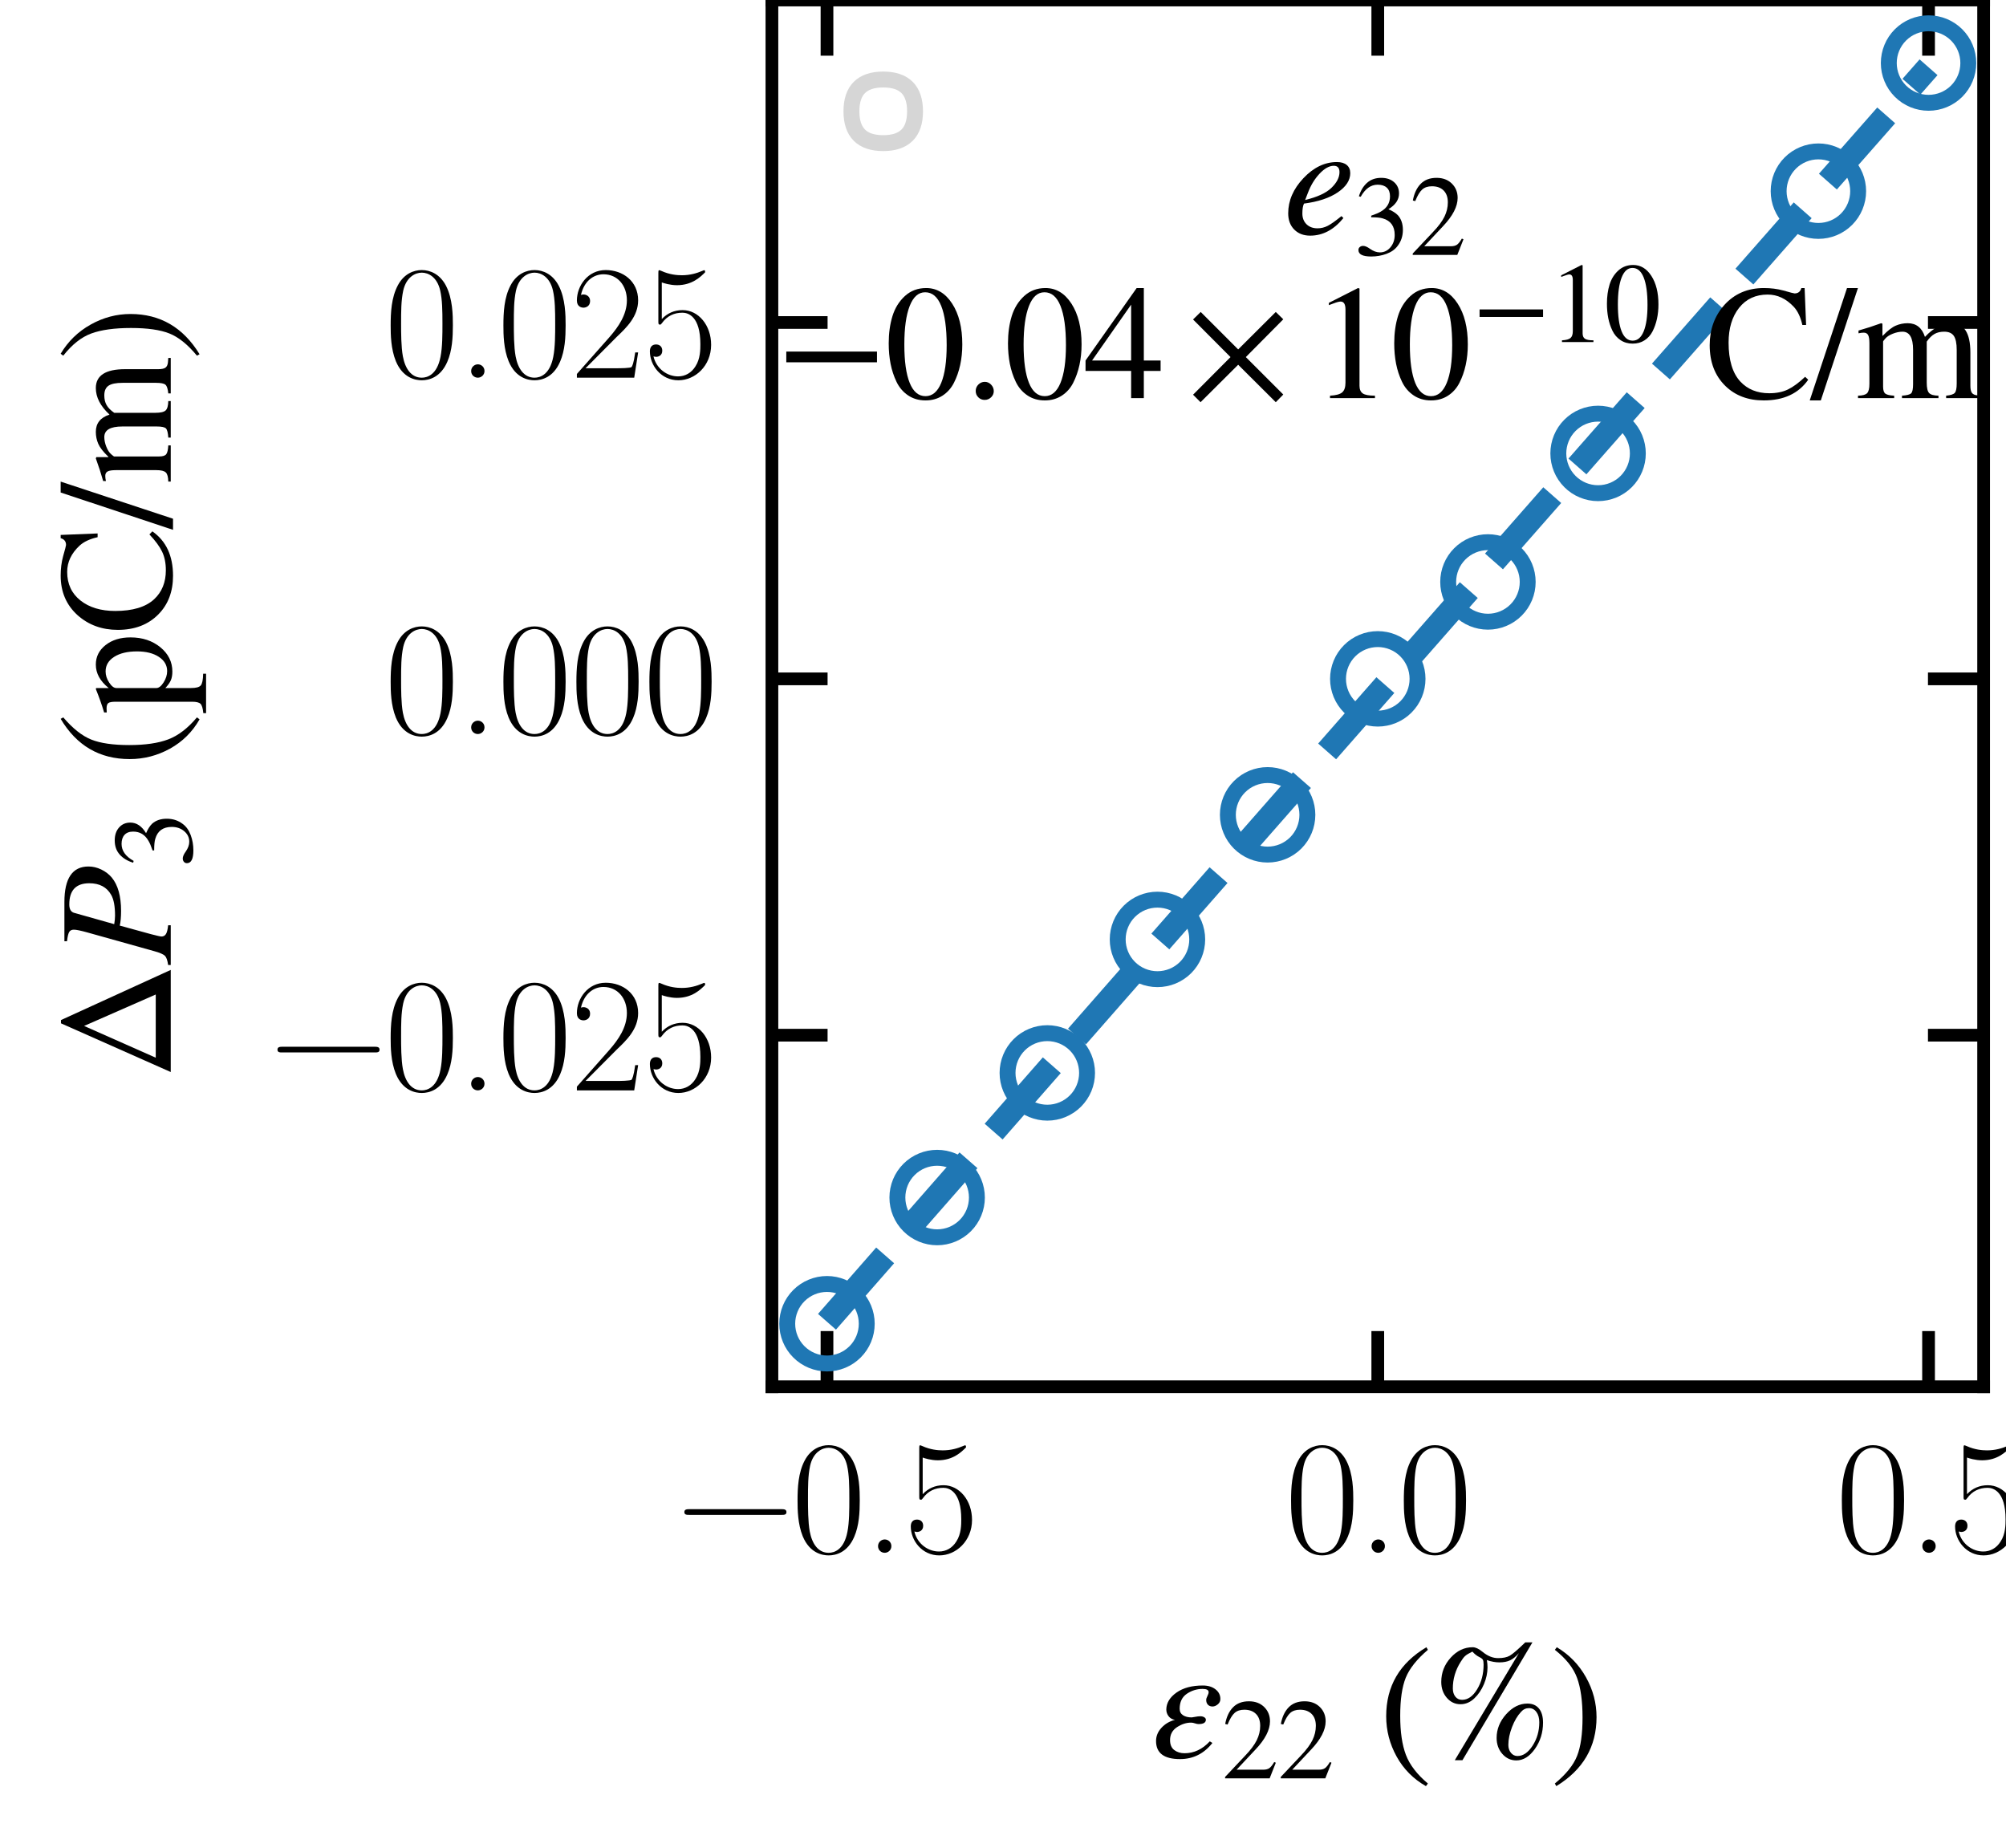 <?xml version="1.0" encoding="utf-8" standalone="no"?>
<!DOCTYPE svg PUBLIC "-//W3C//DTD SVG 1.1//EN"
  "http://www.w3.org/Graphics/SVG/1.1/DTD/svg11.dtd">
<svg xmlns:xlink="http://www.w3.org/1999/xlink" width="126.142pt" height="116.22pt" viewBox="0 0 126.142 116.22" xmlns="http://www.w3.org/2000/svg" version="1.1">
 <defs>
  <style type="text/css">*{stroke-linejoin: round; stroke-linecap: butt}</style>
 </defs>
 <g id="figure_1">
  <g id="patch_1">
   <path d="M 0 116.22 
L 126.142 116.22 
L 126.142 0 
L 0 0 
z
" style="fill: #ffffff"/>
  </g>
  <g id="axes_1">
   <g id="patch_2">
    <path d="M 48.54 87.199 
L 124.735 87.199 
L 124.735 0 
L 48.54 0 
z
" style="fill: #ffffff"/>
   </g>
   <g id="matplotlib.axis_1">
    <g id="xtick_1">
     <g id="line2d_1">
      <defs>
       <path id="mc6f0f65351" d="M 0 0 
L 0 -3.5 
" style="stroke: #000000; stroke-width: 0.8"/>
      </defs>
      <g>
       <use xlink:href="#mc6f0f65351" x="52.003" y="87.199" style="stroke: #000000; stroke-width: 0.8"/>
      </g>
     </g>
     <g id="line2d_2">
      <defs>
       <path id="m0a41ce8cd0" d="M 0 0 
L 0 3.5 
" style="stroke: #000000; stroke-width: 0.8"/>
      </defs>
      <g>
       <use xlink:href="#m0a41ce8cd0" x="52.003" y="0" style="stroke: #000000; stroke-width: 0.8"/>
      </g>
     </g>
     <g id="text_1">
      <!-- −0.5 -->
      <g transform="translate(42.563 97.64) scale(0.1 -0.1)">
       <defs>
        <path id="LMRoman17-Regular-2212" d="M 4307 1600 
C 4307 1715 4198 1715 4090 1715 
L 512 1715 
C 403 1715 294 1715 294 1600 
C 294 1491 390 1491 486 1491 
L 4115 1491 
C 4211 1491 4307 1491 4307 1600 
z
" transform="scale(0.016)"/>
        <path id="LMRoman17-Regular-30" d="M 2688 2054 
C 2688 2445 2682 3110 2413 3622 
C 2176 4070 1798 4230 1466 4230 
C 1158 4230 768 4090 525 3629 
C 269 3149 243 2554 243 2054 
C 243 1690 250 1133 448 646 
C 723 -13 1216 -102 1466 -102 
C 1760 -102 2208 19 2470 627 
C 2662 1069 2688 1587 2688 2054 
z
M 2278 2125 
C 2278 1709 2278 1197 2202 819 
C 2067 122 1690 0 1466 0 
C 1056 0 813 352 723 838 
C 653 1216 653 1766 653 2125 
C 653 2618 653 3027 736 3418 
C 858 3962 1216 4128 1466 4128 
C 1728 4128 2067 3955 2189 3430 
C 2272 3066 2278 2637 2278 2125 
z
" transform="scale(0.016)"/>
        <path id="LMRoman17-Regular-2e" d="M 1062 262 
C 1062 422 934 525 800 525 
C 672 525 538 422 538 262 
C 538 102 666 0 800 0 
C 928 0 1062 102 1062 262 
z
" transform="scale(0.016)"/>
        <path id="LMRoman17-Regular-35" d="M 2669 1293 
C 2669 2061 2170 2656 1549 2656 
C 1222 2656 947 2534 730 2304 
L 730 3744 
C 794 3718 1056 3635 1325 3635 
C 1920 3635 2246 3955 2432 4141 
C 2432 4192 2432 4224 2394 4224 
C 2394 4224 2374 4224 2323 4198 
C 2099 4102 1837 4026 1517 4026 
C 1325 4026 1037 4051 723 4192 
C 653 4224 634 4224 634 4224 
C 602 4224 595 4218 595 4090 
L 595 2234 
C 595 2118 595 2086 659 2086 
C 691 2086 704 2099 736 2144 
C 941 2432 1222 2554 1542 2554 
C 1766 2554 2246 2413 2246 1318 
C 2246 1114 2246 742 2054 448 
C 1894 186 1645 51 1370 51 
C 947 51 518 346 403 838 
C 429 832 480 819 506 819 
C 589 819 749 864 749 1062 
C 749 1235 627 1306 506 1306 
C 358 1306 262 1216 262 1037 
C 262 480 704 -102 1382 -102 
C 2042 -102 2669 467 2669 1293 
z
" transform="scale(0.016)"/>
       </defs>
       <use xlink:href="#LMRoman17-Regular-2212"/>
       <use xlink:href="#LMRoman17-Regular-30" x="72"/>
       <use xlink:href="#LMRoman17-Regular-2e" x="117.9"/>
       <use xlink:href="#LMRoman17-Regular-35" x="142.9"/>
      </g>
     </g>
    </g>
    <g id="xtick_2">
     <g id="line2d_3">
      <g>
       <use xlink:href="#mc6f0f65351" x="86.638" y="87.199" style="stroke: #000000; stroke-width: 0.8"/>
      </g>
     </g>
     <g id="line2d_4">
      <g>
       <use xlink:href="#m0a41ce8cd0" x="86.638" y="0" style="stroke: #000000; stroke-width: 0.8"/>
      </g>
     </g>
     <g id="text_2">
      <!-- 0.0 -->
      <g transform="translate(80.797 97.64) scale(0.1 -0.1)">
       <use xlink:href="#LMRoman17-Regular-30"/>
       <use xlink:href="#LMRoman17-Regular-2e" x="45.9"/>
       <use xlink:href="#LMRoman17-Regular-30" x="70.9"/>
      </g>
     </g>
    </g>
    <g id="xtick_3">
     <g id="line2d_5">
      <g>
       <use xlink:href="#mc6f0f65351" x="121.272" y="87.199" style="stroke: #000000; stroke-width: 0.8"/>
      </g>
     </g>
     <g id="line2d_6">
      <g>
       <use xlink:href="#m0a41ce8cd0" x="121.272" y="0" style="stroke: #000000; stroke-width: 0.8"/>
      </g>
     </g>
     <g id="text_3">
      <!-- 0.5 -->
      <g transform="translate(115.431 97.64) scale(0.1 -0.1)">
       <use xlink:href="#LMRoman17-Regular-30"/>
       <use xlink:href="#LMRoman17-Regular-2e" x="45.9"/>
       <use xlink:href="#LMRoman17-Regular-35" x="70.9"/>
      </g>
     </g>
    </g>
    <g id="text_4">
     <!-- $\epsilon_{22}\ (\%)$ -->
     <g transform="translate(72.388 110.54) scale(0.1 -0.1)">
      <defs>
       <path id="STIXGeneral-Italic-3b5" d="M 2304 627 
L 2406 563 
Q 1907 -70 1133 -70 
Q 192 -70 192 640 
Q 192 928 403 1158 
Q 614 1389 934 1472 
Q 774 1498 684 1616 
Q 595 1734 595 1882 
Q 602 2266 995 2544 
Q 1389 2822 2029 2822 
Q 2336 2822 2528 2672 
Q 2720 2522 2720 2291 
Q 2720 2163 2617 2080 
Q 2515 1997 2413 1997 
Q 2298 1997 2230 2067 
Q 2163 2138 2163 2253 
Q 2163 2317 2211 2409 
Q 2259 2502 2259 2560 
Q 2259 2688 2022 2688 
Q 1683 2688 1401 2496 
Q 1120 2304 1120 1907 
Q 1120 1741 1251 1654 
Q 1382 1568 1594 1568 
Q 1613 1568 1728 1590 
Q 1843 1613 1932 1613 
Q 2022 1613 2086 1574 
Q 2150 1536 2150 1478 
Q 2150 1306 1862 1306 
Q 1805 1306 1721 1334 
Q 1638 1363 1568 1363 
Q 1286 1363 1014 1184 
Q 742 1005 742 678 
Q 742 410 908 285 
Q 1075 160 1312 160 
Q 1869 160 2304 627 
z
" transform="scale(0.016)"/>
       <path id="STIXGeneral-Regular-32" d="M 3034 877 
L 2688 0 
L 186 0 
L 186 77 
L 1325 1286 
Q 1773 1754 1965 2144 
Q 2157 2534 2157 2950 
Q 2157 3379 1920 3616 
Q 1683 3853 1267 3853 
Q 922 3853 720 3673 
Q 518 3494 326 3021 
L 192 3053 
Q 301 3648 630 3987 
Q 960 4326 1523 4326 
Q 2054 4326 2380 4006 
Q 2707 3686 2707 3200 
Q 2707 2477 1888 1613 
L 832 486 
L 2330 486 
Q 2541 486 2665 569 
Q 2790 653 2944 915 
L 3034 877 
z
" transform="scale(0.016)"/>
       <path id="STIXGeneral-Regular-28" d="M 1946 -1030 
L 1869 -1133 
Q 1126 -710 716 32 
Q 307 774 307 1613 
Q 307 3386 1888 4326 
L 1946 4224 
Q 1293 3667 1075 3126 
Q 858 2586 858 1632 
Q 858 685 1082 96 
Q 1306 -493 1946 -1030 
z
" transform="scale(0.016)"/>
       <path id="STIXGeneral-Regular-25" d="M 4390 1363 
Q 4390 781 4070 329 
Q 3750 -122 3341 -122 
Q 3014 -122 2790 134 
Q 2566 390 2566 762 
Q 2566 1274 2940 1693 
Q 3315 2112 3776 2112 
Q 4070 2112 4230 1917 
Q 4390 1722 4390 1363 
z
M 4243 1376 
Q 4243 1626 4131 1779 
Q 4019 1933 3840 1933 
Q 3654 1933 3526 1786 
Q 3315 1562 3171 1187 
Q 3027 813 3027 486 
Q 3027 301 3129 176 
Q 3232 51 3386 51 
Q 3718 51 3980 457 
Q 4243 864 4243 1376 
z
M 3974 4518 
L 1222 -115 
L 922 -115 
L 3443 4096 
Q 3264 3891 3094 3811 
Q 2925 3731 2669 3731 
Q 2445 3731 2182 3821 
Q 2208 3674 2208 3539 
Q 2208 3206 2067 2873 
Q 1926 2541 1696 2323 
Q 1453 2086 1146 2086 
Q 826 2086 608 2339 
Q 390 2592 390 2963 
Q 390 3507 761 3916 
Q 1133 4326 1626 4326 
Q 1792 4326 2010 4147 
Q 2310 3898 2624 3898 
Q 2918 3898 3084 3994 
Q 3251 4090 3693 4518 
L 3974 4518 
z
M 2054 3642 
Q 2054 3782 2025 3833 
Q 1997 3885 1894 3936 
Q 1747 4006 1613 4154 
Q 1414 4058 1331 3984 
Q 1248 3910 1152 3750 
Q 845 3264 845 2707 
Q 845 2509 944 2384 
Q 1043 2259 1210 2259 
Q 1549 2259 1801 2675 
Q 2054 3091 2054 3642 
z
" transform="scale(0.016)"/>
       <path id="STIXGeneral-Regular-29" d="M 186 4224 
L 262 4326 
Q 992 3891 1408 3148 
Q 1824 2406 1824 1581 
Q 1824 -166 243 -1133 
L 186 -1030 
Q 845 -486 1059 54 
Q 1274 595 1274 1562 
Q 1274 2534 1059 3120 
Q 845 3706 186 4224 
z
" transform="scale(0.016)"/>
      </defs>
      <use xlink:href="#STIXGeneral-Italic-3b5" transform="translate(0 0.406)"/>
      <use xlink:href="#STIXGeneral-Regular-32" transform="translate(44.4 -12.822) scale(0.7)"/>
      <use xlink:href="#STIXGeneral-Regular-32" transform="translate(79.4 -12.822) scale(0.7)"/>
      <use xlink:href="#STIXGeneral-Regular-28" transform="translate(142.876 0.406)"/>
      <use xlink:href="#STIXGeneral-Regular-25" transform="translate(176.176 0.406)"/>
      <use xlink:href="#STIXGeneral-Regular-29" transform="translate(250.876 0.406)"/>
     </g>
    </g>
   </g>
   <g id="matplotlib.axis_2">
    <g id="ytick_1">
     <g id="line2d_7">
      <defs>
       <path id="m9af423d5ab" d="M 0 0 
L 3.5 0 
" style="stroke: #000000; stroke-width: 0.8"/>
      </defs>
      <g>
       <use xlink:href="#m9af423d5ab" x="48.54" y="65.093" style="stroke: #000000; stroke-width: 0.8"/>
      </g>
     </g>
     <g id="line2d_8">
      <defs>
       <path id="mcb9951730e" d="M 0 0 
L -3.5 0 
" style="stroke: #000000; stroke-width: 0.8"/>
      </defs>
      <g>
       <use xlink:href="#mcb9951730e" x="124.735" y="65.093" style="stroke: #000000; stroke-width: 0.8"/>
      </g>
     </g>
     <g id="text_5">
      <!-- −0.025 -->
      <g transform="translate(16.977 68.563) scale(0.1 -0.1)">
       <defs>
        <path id="LMRoman17-Regular-32" d="M 2669 992 
L 2554 992 
C 2490 538 2438 461 2413 422 
C 2381 371 1920 371 1830 371 
L 602 371 
L 1824 1600 
C 2214 1971 2669 2406 2669 3040 
C 2669 3795 2067 4230 1395 4230 
C 691 4230 262 3610 262 3034 
C 262 2784 448 2752 525 2752 
C 589 2752 781 2790 781 3014 
C 781 3213 614 3270 525 3270 
C 486 3270 448 3264 422 3251 
C 544 3795 915 4064 1306 4064 
C 1862 4064 2227 3622 2227 3040 
C 2227 2483 1901 2003 1536 1587 
L 262 147 
L 262 0 
L 2515 0 
L 2669 992 
z
" transform="scale(0.016)"/>
       </defs>
       <use xlink:href="#LMRoman17-Regular-2212"/>
       <use xlink:href="#LMRoman17-Regular-30" x="72"/>
       <use xlink:href="#LMRoman17-Regular-2e" x="117.9"/>
       <use xlink:href="#LMRoman17-Regular-30" x="142.9"/>
       <use xlink:href="#LMRoman17-Regular-32" x="188.8"/>
       <use xlink:href="#LMRoman17-Regular-35" x="234.7"/>
      </g>
     </g>
    </g>
    <g id="ytick_2">
     <g id="line2d_9">
      <g>
       <use xlink:href="#m9af423d5ab" x="48.54" y="42.686" style="stroke: #000000; stroke-width: 0.8"/>
      </g>
     </g>
     <g id="line2d_10">
      <g>
       <use xlink:href="#mcb9951730e" x="124.735" y="42.686" style="stroke: #000000; stroke-width: 0.8"/>
      </g>
     </g>
     <g id="text_6">
      <!-- 0.000 -->
      <g transform="translate(24.177 46.156) scale(0.1 -0.1)">
       <use xlink:href="#LMRoman17-Regular-30"/>
       <use xlink:href="#LMRoman17-Regular-2e" x="45.9"/>
       <use xlink:href="#LMRoman17-Regular-30" x="70.9"/>
       <use xlink:href="#LMRoman17-Regular-30" x="116.8"/>
       <use xlink:href="#LMRoman17-Regular-30" x="162.7"/>
      </g>
     </g>
    </g>
    <g id="ytick_3">
     <g id="line2d_11">
      <g>
       <use xlink:href="#m9af423d5ab" x="48.54" y="20.279" style="stroke: #000000; stroke-width: 0.8"/>
      </g>
     </g>
     <g id="line2d_12">
      <g>
       <use xlink:href="#mcb9951730e" x="124.735" y="20.279" style="stroke: #000000; stroke-width: 0.8"/>
      </g>
     </g>
     <g id="text_7">
      <!-- 0.025 -->
      <g transform="translate(24.177 23.749) scale(0.1 -0.1)">
       <use xlink:href="#LMRoman17-Regular-30"/>
       <use xlink:href="#LMRoman17-Regular-2e" x="45.9"/>
       <use xlink:href="#LMRoman17-Regular-30" x="70.9"/>
       <use xlink:href="#LMRoman17-Regular-32" x="116.8"/>
       <use xlink:href="#LMRoman17-Regular-35" x="162.7"/>
      </g>
     </g>
    </g>
    <g id="text_8">
     <!-- $\Delta P_{3}\ \mathrm{(pC/m)}$ -->
     <g transform="translate(10.777 67.9) rotate(-90) scale(0.1 -0.1)">
      <defs>
       <path id="STIXGeneral-Regular-394" d="M 4320 0 
L 307 0 
L 2221 4314 
L 2349 4314 
L 4320 0 
z
M 3354 589 
L 2118 3405 
L 870 589 
L 3354 589 
z
" transform="scale(0.016)"/>
       <path id="STIXGeneral-Italic-50" d="M 934 4179 
L 2477 4179 
Q 3872 4179 3872 3232 
Q 3872 2976 3753 2729 
Q 3635 2483 3437 2317 
Q 2995 1952 2125 1952 
Q 1773 1952 1549 2003 
L 1210 768 
Q 1120 422 1120 365 
Q 1120 250 1216 189 
Q 1312 128 1562 102 
L 1562 0 
L 0 0 
L 0 102 
Q 275 141 361 227 
Q 448 314 538 627 
L 1280 3277 
Q 1389 3667 1389 3808 
Q 1389 3936 1299 3990 
Q 1210 4045 934 4077 
L 934 4179 
z
M 2048 3789 
L 1606 2221 
Q 1792 2189 1939 2189 
Q 2496 2189 2758 2342 
Q 3213 2598 3213 3200 
Q 3213 3987 2381 3987 
Q 2099 3987 2048 3789 
z
" transform="scale(0.016)"/>
       <path id="STIXGeneral-Regular-33" d="M 390 3264 
L 288 3290 
Q 435 3770 748 4048 
Q 1062 4326 1542 4326 
Q 1990 4326 2265 4083 
Q 2541 3840 2541 3450 
Q 2541 2925 1946 2566 
Q 2298 2413 2477 2227 
Q 2758 1914 2758 1402 
Q 2758 890 2464 506 
Q 2246 211 1840 60 
Q 1434 -90 979 -90 
Q 262 -90 262 275 
Q 262 378 339 442 
Q 416 506 525 506 
Q 685 506 915 339 
Q 1197 141 1466 141 
Q 1818 141 2058 425 
Q 2298 710 2298 1120 
Q 2298 1856 1632 2048 
Q 1434 2112 979 2112 
L 979 2202 
Q 1338 2323 1517 2432 
Q 2035 2726 2035 3290 
Q 2035 3610 1852 3776 
Q 1670 3942 1344 3942 
Q 768 3942 390 3264 
z
" transform="scale(0.016)"/>
       <path id="STIXGeneral-Regular-70" d="M 1018 2931 
L 1018 2438 
Q 1421 2944 1939 2944 
Q 2406 2944 2707 2560 
Q 3008 2176 3008 1581 
Q 3008 883 2621 409 
Q 2234 -64 1664 -64 
Q 1466 -64 1328 -6 
Q 1190 51 1018 211 
L 1018 -794 
Q 1018 -1094 1120 -1180 
Q 1222 -1267 1581 -1274 
L 1581 -1389 
L 32 -1389 
L 32 -1280 
Q 314 -1254 397 -1171 
Q 480 -1088 480 -838 
L 480 2157 
Q 480 2381 429 2451 
Q 378 2522 218 2522 
Q 115 2522 58 2515 
L 58 2618 
Q 506 2752 979 2944 
L 1018 2931 
z
M 1018 2138 
L 1018 563 
Q 1018 422 1238 281 
Q 1459 141 1683 141 
Q 2029 141 2243 467 
Q 2458 794 2458 1325 
Q 2458 1888 2243 2224 
Q 2029 2560 1670 2560 
Q 1446 2560 1232 2419 
Q 1018 2278 1018 2138 
z
" transform="scale(0.016)"/>
       <path id="STIXGeneral-Regular-43" d="M 3930 838 
L 4051 723 
Q 3482 -90 2304 -90 
Q 1376 -90 794 480 
Q 179 1082 179 2080 
Q 179 3014 755 3661 
Q 1357 4326 2310 4326 
Q 2720 4326 3072 4230 
Q 3475 4115 3514 4115 
Q 3725 4115 3782 4326 
L 3910 4326 
L 3968 2874 
L 3821 2874 
Q 3718 3334 3488 3584 
Q 3034 4070 2458 4070 
Q 1747 4070 1334 3548 
Q 922 3027 922 2182 
Q 922 1152 1382 653 
Q 1811 192 2522 192 
Q 2944 192 3251 339 
Q 3558 486 3930 838 
z
" transform="scale(0.016)"/>
       <path id="STIXGeneral-Regular-2f" d="M 1837 4326 
L 378 -90 
L -58 -90 
L 1408 4326 
L 1837 4326 
z
" transform="scale(0.016)"/>
       <path id="STIXGeneral-Regular-6d" d="M 4960 0 
L 3565 0 
L 3565 96 
Q 3834 122 3907 208 
Q 3981 294 3981 576 
L 3981 1894 
Q 3981 2278 3869 2444 
Q 3757 2611 3488 2611 
Q 3264 2611 3107 2521 
Q 2950 2432 2803 2221 
L 2803 608 
Q 2803 301 2896 201 
Q 2989 102 3264 96 
L 3264 0 
L 1830 0 
L 1830 96 
Q 2112 115 2189 188 
Q 2266 262 2266 550 
L 2266 1901 
Q 2266 2611 1850 2611 
Q 1670 2611 1468 2531 
Q 1267 2451 1171 2336 
Q 1088 2240 1088 2227 
L 1088 448 
Q 1088 243 1177 176 
Q 1267 109 1523 96 
L 1523 0 
L 102 0 
L 102 96 
Q 371 102 460 195 
Q 550 288 550 563 
L 550 2150 
Q 550 2387 499 2480 
Q 448 2573 326 2573 
Q 230 2573 122 2547 
L 122 2656 
Q 557 2778 1011 2944 
L 1062 2925 
L 1062 2451 
L 1075 2451 
Q 1363 2752 1584 2848 
Q 1805 2944 2054 2944 
Q 2560 2944 2733 2406 
Q 3232 2944 3776 2944 
Q 4518 2944 4518 1792 
L 4518 493 
Q 4518 282 4582 202 
Q 4646 122 4794 109 
L 4960 96 
L 4960 0 
z
" transform="scale(0.016)"/>
      </defs>
      <use xlink:href="#STIXGeneral-Regular-394" transform="translate(0 0.406)"/>
      <use xlink:href="#STIXGeneral-Italic-50" transform="translate(72.2 0.406)"/>
      <use xlink:href="#STIXGeneral-Regular-33" transform="translate(133.3 -12.822) scale(0.7)"/>
      <use xlink:href="#STIXGeneral-Regular-28" transform="translate(196.776 0.406)"/>
      <use xlink:href="#STIXGeneral-Regular-70" transform="translate(230.076 0.406)"/>
      <use xlink:href="#STIXGeneral-Regular-43" transform="translate(280.076 0.406)"/>
      <use xlink:href="#STIXGeneral-Regular-2f" transform="translate(346.776 0.406)"/>
      <use xlink:href="#STIXGeneral-Regular-6d" transform="translate(374.576 0.406)"/>
      <use xlink:href="#STIXGeneral-Regular-29" transform="translate(452.376 0.406)"/>
     </g>
    </g>
   </g>
   <g id="line2d_13">
    <defs>
     <path id="m91ad9021de" d="M 0 2.5 
C 0.663 2.5 1.299 2.237 1.768 1.768 
C 2.237 1.299 2.5 0.663 2.5 0 
C 2.5 -0.663 2.237 -1.299 1.768 -1.768 
C 1.299 -2.237 0.663 -2.5 0 -2.5 
C -0.663 -2.5 -1.299 -2.237 -1.768 -1.768 
C -2.237 -1.299 -2.5 -0.663 -2.5 0 
C -2.5 0.663 -2.237 1.299 -1.768 1.768 
C -1.299 2.237 -0.663 2.5 0 2.5 
z
" style="stroke: #1f77b4"/>
    </defs>
    <g clip-path="url(#pcdfb9ad00f)">
     <use xlink:href="#m91ad9021de" x="52.003" y="83.236" style="fill-opacity: 0; stroke: #1f77b4"/>
     <use xlink:href="#m91ad9021de" x="58.93" y="75.301" style="fill-opacity: 0; stroke: #1f77b4"/>
     <use xlink:href="#m91ad9021de" x="65.857" y="67.465" style="fill-opacity: 0; stroke: #1f77b4"/>
     <use xlink:href="#m91ad9021de" x="72.784" y="59.07" style="fill-opacity: 0; stroke: #1f77b4"/>
     <use xlink:href="#m91ad9021de" x="79.711" y="51.236" style="fill-opacity: 0; stroke: #1f77b4"/>
     <use xlink:href="#m91ad9021de" x="86.638" y="42.686" style="fill-opacity: 0; stroke: #1f77b4"/>
     <use xlink:href="#m91ad9021de" x="93.565" y="36.592" style="fill-opacity: 0; stroke: #1f77b4"/>
     <use xlink:href="#m91ad9021de" x="100.491" y="28.511" style="fill-opacity: 0; stroke: #1f77b4"/>
     <use xlink:href="#m91ad9021de" x="114.345" y="12.02" style="fill-opacity: 0; stroke: #1f77b4"/>
     <use xlink:href="#m91ad9021de" x="121.272" y="3.964" style="fill-opacity: 0; stroke: #1f77b4"/>
    </g>
   </g>
   <g id="line2d_14">
    <path d="M 52.003 83.113 
L 58.93 75.207 
L 65.857 67.304 
L 72.784 59.406 
L 79.711 51.512 
L 86.638 43.622 
L 93.565 35.735 
L 100.491 27.853 
L 114.345 12.1 
L 121.272 4.229 
" clip-path="url(#pcdfb9ad00f)" style="fill: none; stroke-dasharray: 5.55,2.4; stroke-dashoffset: 0; stroke: #1f77b4; stroke-width: 1.5"/>
   </g>
   <g id="patch_3">
    <path d="M 48.54 87.199 
L 48.54 -0 
" style="fill: none; stroke: #000000; stroke-width: 0.8; stroke-linejoin: miter; stroke-linecap: square"/>
   </g>
   <g id="patch_4">
    <path d="M 124.735 87.199 
L 124.735 -0 
" style="fill: none; stroke: #000000; stroke-width: 0.8; stroke-linejoin: miter; stroke-linecap: square"/>
   </g>
   <g id="patch_5">
    <path d="M 48.54 87.199 
L 124.735 87.199 
" style="fill: none; stroke: #000000; stroke-width: 0.8; stroke-linejoin: miter; stroke-linecap: square"/>
   </g>
   <g id="patch_6">
    <path d="M 48.54 0 
L 124.735 0 
" style="fill: none; stroke: #000000; stroke-width: 0.8; stroke-linejoin: miter; stroke-linecap: square"/>
   </g>
   <g id="text_9">
    <!-- $e_{32}$ -->
    <g transform="translate(80.688 14.796) scale(0.1 -0.1)">
     <defs>
      <path id="STIXGeneral-Italic-65" d="M 2291 698 
L 2368 621 
Q 1805 -70 1062 -70 
Q 672 -70 435 170 
Q 198 410 198 806 
Q 198 1555 796 2188 
Q 1395 2822 2112 2822 
Q 2362 2822 2499 2707 
Q 2637 2592 2637 2387 
Q 2637 1965 2147 1632 
Q 1658 1299 819 1190 
Q 755 1062 755 800 
Q 755 538 918 378 
Q 1082 218 1350 218 
Q 1562 218 1754 317 
Q 1946 416 2291 698 
z
M 973 1613 
L 864 1331 
Q 1581 1504 1894 1805 
Q 2214 2112 2214 2426 
Q 2214 2675 1990 2675 
Q 1722 2675 1430 2364 
Q 1139 2054 973 1613 
z
" transform="scale(0.016)"/>
     </defs>
     <use xlink:href="#STIXGeneral-Italic-65" transform="translate(0 0.906)"/>
     <use xlink:href="#STIXGeneral-Regular-33" transform="translate(44.4 -12.322) scale(0.7)"/>
     <use xlink:href="#STIXGeneral-Regular-32" transform="translate(79.4 -12.322) scale(0.7)"/>
    </g>
    <!-- $-0.04 \times 10^{-10}\ \mathrm{C/m}$ -->
    <g transform="translate(48.788 25.075) scale(0.1 -0.1)">
     <defs>
      <path id="STIXGeneral-Regular-2212" d="M 3974 1408 
L 410 1408 
L 410 1830 
L 3974 1830 
L 3974 1408 
z
" transform="scale(0.016)"/>
      <path id="STIXGeneral-Regular-30" d="M 3046 2112 
Q 3046 1683 2963 1302 
Q 2880 922 2717 602 
Q 2554 282 2266 96 
Q 1978 -90 1600 -90 
Q 1210 -90 915 108 
Q 621 307 461 640 
Q 301 973 227 1350 
Q 154 1728 154 2150 
Q 154 2746 301 3222 
Q 448 3699 790 4012 
Q 1133 4326 1626 4326 
Q 2253 4326 2649 3712 
Q 3046 3098 3046 2112 
z
M 2432 2080 
Q 2432 3091 2217 3625 
Q 2003 4160 1587 4160 
Q 1190 4160 979 3622 
Q 768 3085 768 2106 
Q 768 1120 979 598 
Q 1190 77 1600 77 
Q 2003 77 2217 598 
Q 2432 1120 2432 2080 
z
" transform="scale(0.016)"/>
      <path id="STIXGeneral-Regular-2e" d="M 1158 275 
Q 1158 134 1052 32 
Q 947 -70 800 -70 
Q 653 -70 550 32 
Q 448 134 448 281 
Q 448 429 553 534 
Q 659 640 806 640 
Q 947 640 1052 531 
Q 1158 422 1158 275 
z
" transform="scale(0.016)"/>
      <path id="STIXGeneral-Regular-34" d="M 3027 1069 
L 2368 1069 
L 2368 0 
L 1869 0 
L 1869 1069 
L 77 1069 
L 77 1478 
L 2086 4326 
L 2368 4326 
L 2368 1478 
L 3027 1478 
L 3027 1069 
z
M 1869 1478 
L 1869 3674 
L 333 1478 
L 1869 1478 
z
" transform="scale(0.016)"/>
      <path id="STIXGeneral-Regular-d7" d="M 3821 141 
L 3526 -160 
L 2048 1312 
L 570 -160 
L 275 134 
L 1747 1613 
L 275 3091 
L 576 3386 
L 2048 1914 
L 3526 3386 
L 3821 3098 
L 2349 1613 
L 3821 141 
z
" transform="scale(0.016)"/>
      <path id="STIXGeneral-Regular-31" d="M 2522 0 
L 755 0 
L 755 96 
Q 1107 115 1235 227 
Q 1363 339 1363 608 
L 1363 3482 
Q 1363 3795 1171 3795 
Q 1082 3795 883 3718 
L 710 3654 
L 710 3744 
L 1856 4326 
L 1914 4307 
L 1914 486 
Q 1914 275 2042 185 
Q 2170 96 2522 96 
L 2522 0 
z
" transform="scale(0.016)"/>
     </defs>
     <use xlink:href="#STIXGeneral-Regular-2212" transform="translate(0 0.409)"/>
     <use xlink:href="#STIXGeneral-Regular-30" transform="translate(68.5 0.409)"/>
     <use xlink:href="#STIXGeneral-Regular-2e" transform="translate(118.5 0.409)"/>
     <use xlink:href="#STIXGeneral-Regular-30" transform="translate(143.5 0.409)"/>
     <use xlink:href="#STIXGeneral-Regular-34" transform="translate(193.5 0.409)"/>
     <use xlink:href="#STIXGeneral-Regular-d7" transform="translate(257.94 0.409)"/>
     <use xlink:href="#STIXGeneral-Regular-31" transform="translate(336.38 0.409)"/>
     <use xlink:href="#STIXGeneral-Regular-30" transform="translate(386.38 0.409)"/>
     <use xlink:href="#STIXGeneral-Regular-2212" transform="translate(437.923 35.684) scale(0.7)"/>
     <use xlink:href="#STIXGeneral-Regular-31" transform="translate(485.873 35.684) scale(0.7)"/>
     <use xlink:href="#STIXGeneral-Regular-30" transform="translate(520.873 35.684) scale(0.7)"/>
     <use xlink:href="#STIXGeneral-Regular-43" transform="translate(584.349 0.409)"/>
     <use xlink:href="#STIXGeneral-Regular-2f" transform="translate(651.049 0.409)"/>
     <use xlink:href="#STIXGeneral-Regular-6d" transform="translate(678.849 0.409)"/>
    </g>
   </g>
   <g id="legend_1">
    <g id="patch_7">
     <path d="M 55.54 9 
L 55.54 9 
Q 57.54 9 57.54 7 
L 57.54 7 
Q 57.54 5 55.54 5 
L 55.54 5 
Q 53.54 5 53.54 7 
L 53.54 7 
Q 53.54 9 55.54 9 
z
" style="fill: #ffffff; opacity: 0.8; stroke: #cccccc; stroke-linejoin: miter"/>
    </g>
   </g>
  </g>
 </g>
 <defs>
  <clipPath id="pcdfb9ad00f">
   <rect x="48.54" y="0" width="76.195" height="87.199"/>
  </clipPath>
 </defs>
</svg>
